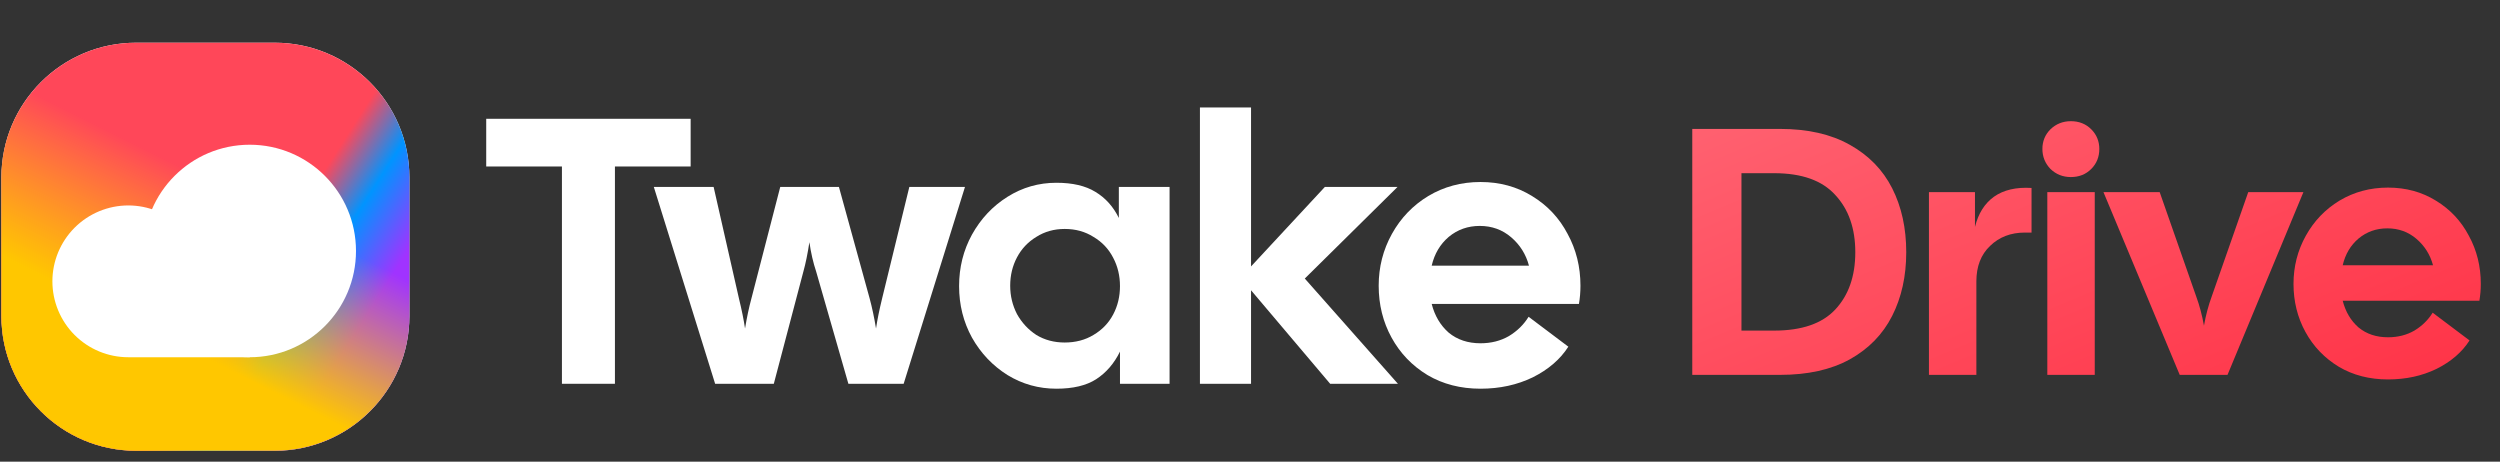 <svg width="1186" height="219" viewBox="0 0 1186 219" fill="none" xmlns="http://www.w3.org/2000/svg">
<rect x="0" y="0" width="1186" height="219" fill="#333333" stroke="none"/>
<path d="M802.812 61.16H844.483C857.595 61.16 868.596 63.661 877.486 68.661C886.487 73.662 893.21 80.551 897.655 89.33C902.1 98.109 904.322 108.221 904.322 119.666C904.322 131.001 902.1 141.057 897.655 149.836C893.21 158.615 886.487 165.504 877.486 170.505C868.596 175.394 857.595 177.839 844.483 177.839H802.812V61.16ZM841.649 156.837C854.762 156.837 864.429 153.503 870.652 146.836C876.986 140.057 880.153 131.001 880.153 119.666C880.153 108.332 876.986 99.275 870.652 92.497C864.429 85.607 854.762 82.162 841.649 82.162H826.148V156.837H841.649Z" fill="url(#paint0_linear_56372_2846)"/>
<path d="M915.089 91.163H936.925V107.665C938.48 101.331 941.481 96.553 945.926 93.33C950.482 90.108 956.427 88.719 963.761 89.163V110.332H960.594C953.926 110.332 948.426 112.443 944.092 116.666C939.758 120.778 937.591 126.389 937.591 133.501V177.839H915.089V91.163Z" fill="url(#paint1_linear_56372_2846)"/>
<path d="M971.247 91.163H993.749V177.839H971.247V91.163ZM968.914 70.661C968.914 66.994 970.191 63.883 972.747 61.327C975.414 58.771 978.637 57.493 982.415 57.493C986.304 57.493 989.527 58.771 992.083 61.327C994.638 63.883 995.916 66.994 995.916 70.661C995.916 74.439 994.638 77.606 992.083 80.162C989.527 82.718 986.304 83.996 982.415 83.996C978.637 83.996 975.414 82.718 972.747 80.162C970.191 77.495 968.914 74.328 968.914 70.661Z" fill="url(#paint2_linear_56372_2846)"/>
<path d="M997.89 91.163H1024.56L1041.89 140.668C1043.45 144.891 1044.67 149.503 1045.56 154.503C1046.45 149.503 1047.67 144.891 1049.23 140.668L1066.56 91.163H1092.73L1056.73 177.839H1034.06L997.89 91.163Z" fill="url(#paint3_linear_56372_2846)"/>
<path d="M1132.88 180.006C1124.1 180.006 1116.32 178.006 1109.55 174.005C1102.77 169.894 1097.49 164.393 1093.71 157.503C1089.93 150.614 1088.04 143.002 1088.04 134.668C1088.04 126.445 1089.99 118.833 1093.88 111.832C1097.77 104.831 1103.1 99.275 1109.88 95.164C1116.77 91.052 1124.44 88.996 1132.88 88.996C1141.33 88.996 1148.88 91.052 1155.55 95.164C1162.33 99.275 1167.55 104.831 1171.22 111.832C1175 118.722 1176.89 126.334 1176.89 134.668C1176.89 137.446 1176.66 140.113 1176.22 142.669H1111.38C1112.71 147.891 1115.21 152.114 1118.88 155.337C1122.66 158.448 1127.32 160.004 1132.88 160.004C1137.55 160.004 1141.72 158.948 1145.38 156.837C1149.05 154.614 1151.94 151.781 1154.05 148.336L1171.55 161.504C1168 167.06 1162.77 171.56 1155.88 175.005C1148.99 178.339 1141.33 180.006 1132.88 180.006ZM1154.22 125.834C1152.88 120.833 1150.27 116.666 1146.38 113.332C1142.49 109.999 1137.88 108.332 1132.55 108.332C1127.32 108.332 1122.77 109.943 1118.88 113.166C1115.1 116.388 1112.6 120.611 1111.38 125.834H1154.22Z" fill="url(#paint4_linear_56372_2846)"/>
<path d="M266.579 78.982H230.662V56.353H327.639V78.982H291.722V182.065H266.579V78.982Z" fill="white"/>
<path d="M310.166 88.679H338.541L350.573 141.658C351.89 147.046 352.848 151.775 353.447 155.845C354.285 150.697 355.302 145.908 356.5 141.478L370.148 88.679H397.985L412.531 141.478C413.728 145.908 414.746 150.697 415.584 155.845C416.183 151.775 417.141 147.046 418.458 141.658L431.388 88.679H457.787L428.694 182.065H402.474L387.209 128.907C385.773 124.597 384.695 119.928 383.977 114.899C383.139 120.407 382.181 125.076 381.103 128.907L367.095 182.065H339.259L310.166 88.679Z" fill="white"/>
<path d="M501.147 184.4C492.766 184.4 485.044 182.245 477.98 177.935C470.916 173.505 465.289 167.578 461.099 160.156C457.028 152.733 454.993 144.591 454.993 135.732C454.993 126.872 457.028 118.73 461.099 111.308C465.289 103.765 470.916 97.778 477.98 93.349C485.044 88.919 492.766 86.704 501.147 86.704C508.809 86.704 514.975 88.141 519.644 91.014C524.433 93.888 528.145 98.018 530.779 103.406V88.679H554.844V182.065H531.318V166.8C528.564 172.427 524.792 176.797 520.003 179.91C515.334 182.903 509.049 184.4 501.147 184.4ZM479.237 135.552C479.237 140.341 480.314 144.831 482.47 149.021C484.744 153.092 487.797 156.384 491.629 158.898C495.579 161.293 500.069 162.49 505.098 162.49C510.246 162.49 514.795 161.293 518.746 158.898C522.817 156.504 525.93 153.271 528.085 149.201C530.24 145.13 531.318 140.64 531.318 135.732C531.318 130.823 530.24 126.333 528.085 122.262C525.93 118.072 522.817 114.78 518.746 112.385C514.795 109.871 510.246 108.614 505.098 108.614C500.069 108.614 495.579 109.871 491.629 112.385C487.678 114.78 484.625 118.012 482.47 122.083C480.314 126.153 479.237 130.643 479.237 135.552Z" fill="white"/>
<path d="M593.493 137.707V182.065H569.249V50.966H593.493V126.393L628.513 88.679H662.994L618.994 132.14L663.173 182.065H631.027L593.493 137.707Z" fill="white"/>
<path d="M702.357 184.4C692.899 184.4 684.518 182.245 677.215 177.935C669.911 173.505 664.224 167.578 660.154 160.156C656.083 152.733 654.048 144.531 654.048 135.552C654.048 126.692 656.143 118.491 660.333 110.948C664.524 103.406 670.271 97.419 677.574 92.99C684.997 88.56 693.258 86.345 702.357 86.345C711.456 86.345 719.597 88.56 726.781 92.99C734.084 97.419 739.711 103.406 743.662 110.948C747.733 118.371 749.768 126.573 749.768 135.552C749.768 138.545 749.529 141.418 749.05 144.172H679.19C680.627 149.799 683.321 154.349 687.272 157.821C691.342 161.173 696.371 162.849 702.357 162.849C707.386 162.849 711.875 161.712 715.826 159.437C719.777 157.043 722.89 153.99 725.165 150.278L744.021 164.466C740.19 170.452 734.563 175.301 727.14 179.012C719.717 182.604 711.456 184.4 702.357 184.4ZM725.344 126.034C723.908 120.646 721.094 116.156 716.904 112.565C712.713 108.973 707.745 107.177 701.998 107.177C696.371 107.177 691.462 108.913 687.272 112.385C683.201 115.857 680.507 120.407 679.19 126.034H725.344Z" fill="white"/>
<path d="M0.658 84.191C0.658 48.886 29.279 20.265 64.584 20.265H130.299C165.605 20.265 194.226 48.885 194.226 84.191V149.906C194.226 185.212 165.605 213.833 130.299 213.833H64.584C29.279 213.833 0.658 185.212 0.658 149.906V84.191Z" fill="white"/>
<path d="M0.658 84.191C0.658 48.886 29.279 20.265 64.584 20.265H130.299C165.605 20.265 194.226 48.885 194.226 84.191V149.906C194.226 185.212 165.605 213.833 130.299 213.833H64.584C29.279 213.833 0.658 185.212 0.658 149.906V84.191Z" fill="url(#paint5_linear_56372_2846)"/>
<path d="M0.658 84.191C0.658 48.886 29.279 20.265 64.584 20.265H130.299C165.605 20.265 194.226 48.885 194.226 84.191V149.906C194.226 185.212 165.605 213.833 130.299 213.833H64.584C29.279 213.833 0.658 185.212 0.658 149.906V84.191Z" fill="url(#paint6_linear_56372_2846)"/>
<path fill-rule="evenodd" clip-rule="evenodd" d="M96.868 133.467C96.868 132.878 96.853 132.289 96.825 131.701C96.796 131.112 96.752 130.524 96.695 129.938C96.637 129.352 96.565 128.767 96.478 128.184C96.392 127.601 96.291 127.021 96.176 126.443C96.061 125.865 95.932 125.29 95.789 124.719C95.646 124.147 95.489 123.579 95.318 123.015C95.147 122.452 94.962 121.892 94.763 121.337C94.565 120.783 94.353 120.233 94.127 119.688C93.902 119.144 93.663 118.605 93.411 118.073C93.159 117.54 92.894 117.014 92.617 116.494C92.339 115.974 92.048 115.462 91.745 114.956C91.442 114.451 91.127 113.953 90.8 113.463C90.472 112.973 90.133 112.492 89.782 112.019C89.431 111.545 89.069 111.081 88.695 110.626C88.321 110.17 87.937 109.723 87.54 109.287C87.145 108.851 86.739 108.424 86.322 108.007C85.905 107.591 85.479 107.184 85.042 106.789C84.606 106.393 84.16 106.008 83.704 105.634C83.249 105.26 82.784 104.898 82.311 104.547C81.838 104.196 81.356 103.857 80.866 103.529C80.376 103.202 79.878 102.887 79.373 102.584C78.867 102.281 78.355 101.991 77.835 101.713C77.316 101.435 76.789 101.17 76.257 100.918C75.724 100.666 75.185 100.428 74.641 100.202C74.097 99.977 73.547 99.764 72.992 99.566C72.437 99.367 71.878 99.183 71.314 99.012C70.75 98.841 70.182 98.684 69.611 98.54C69.039 98.397 68.465 98.268 67.886 98.153C67.308 98.038 66.728 97.938 66.145 97.851C65.562 97.765 64.978 97.692 64.391 97.635C63.805 97.577 63.217 97.534 62.629 97.505C62.04 97.476 61.451 97.461 60.862 97.461C60.273 97.461 59.684 97.476 59.095 97.505C58.507 97.534 57.919 97.577 57.333 97.635C56.746 97.692 56.162 97.765 55.579 97.851C54.996 97.938 54.416 98.038 53.838 98.153C53.26 98.268 52.685 98.397 52.113 98.54C51.542 98.684 50.974 98.841 50.41 99.012C49.846 99.183 49.287 99.367 48.732 99.566C48.177 99.764 47.627 99.977 47.083 100.202C46.539 100.428 46 100.666 45.467 100.918C44.935 101.17 44.409 101.435 43.889 101.713C43.369 101.991 42.857 102.281 42.351 102.584C41.846 102.887 41.348 103.202 40.858 103.529C40.368 103.857 39.886 104.196 39.413 104.547C38.94 104.898 38.475 105.26 38.02 105.634C37.565 106.008 37.118 106.393 36.682 106.789C36.245 107.184 35.819 107.591 35.402 108.007C34.985 108.424 34.579 108.851 34.183 109.287C33.788 109.723 33.403 110.17 33.029 110.626C32.655 111.081 32.293 111.545 31.942 112.019C31.591 112.492 31.251 112.973 30.924 113.463C30.597 113.953 30.282 114.451 29.979 114.956C29.676 115.462 29.385 115.974 29.108 116.494C28.83 117.014 28.565 117.54 28.313 118.073C28.061 118.605 27.822 119.144 27.597 119.688C27.371 120.233 27.159 120.783 26.961 121.337C26.762 121.892 26.577 122.452 26.406 123.015C26.235 123.579 26.078 124.147 25.935 124.719C25.792 125.29 25.663 125.865 25.548 126.443C25.433 127.021 25.332 127.601 25.246 128.184C25.159 128.767 25.087 129.352 25.029 129.938C24.972 130.524 24.928 131.112 24.899 131.701C24.87 132.289 24.856 132.878 24.856 133.467C24.856 134.056 24.87 134.645 24.899 135.234C24.928 135.823 24.972 136.41 25.029 136.997C25.087 137.583 25.159 138.167 25.246 138.751C25.332 139.333 25.433 139.914 25.548 140.492C25.663 141.07 25.792 141.644 25.935 142.216C26.078 142.788 26.235 143.355 26.406 143.919C26.577 144.483 26.762 145.043 26.961 145.597C27.159 146.152 27.371 146.702 27.597 147.246C27.822 147.79 28.061 148.329 28.313 148.862C28.565 149.394 28.83 149.921 29.108 150.441C29.385 150.96 29.676 151.473 29.979 151.978C30.282 152.483 30.597 152.981 30.924 153.471C31.251 153.961 31.591 154.443 31.942 154.916C32.293 155.389 32.655 155.854 33.029 156.309C33.403 156.765 33.788 157.211 34.183 157.647C34.579 158.084 34.985 158.511 35.402 158.927C35.819 159.344 36.245 159.75 36.682 160.146C37.118 160.542 37.565 160.926 38.02 161.3C38.475 161.674 38.94 162.036 39.413 162.387C39.886 162.738 40.368 163.078 40.858 163.405C41.348 163.733 41.846 164.048 42.351 164.35C42.857 164.653 43.369 164.944 43.889 165.222C44.409 165.5 44.935 165.764 45.467 166.016C46 166.268 46.539 166.507 47.083 166.733C47.627 166.958 48.177 167.17 48.732 167.368C49.287 167.567 49.846 167.752 50.41 167.923C50.974 168.094 51.542 168.251 52.113 168.394C52.685 168.537 53.26 168.667 53.838 168.781C54.416 168.896 54.996 168.997 55.579 169.083C56.162 169.17 56.746 169.242 57.333 169.3C57.919 169.358 58.507 169.401 59.095 169.43C59.684 169.459 60.273 169.474 60.862 169.474H118.472V133.467H96.868Z" fill="white"/>
<path d="M118.474 169.474C146.314 169.474 168.883 146.905 168.883 119.065C168.883 91.225 146.314 68.657 118.474 68.657C90.634 68.657 68.065 91.225 68.065 119.065C68.065 146.905 90.634 169.474 118.474 169.474Z" fill="white"/>
<defs>
<linearGradient id="paint0_linear_56372_2846" x1="843.679" y1="30.268" x2="945.965" y2="274.383" gradientUnits="userSpaceOnUse">
<stop stop-color="#FF6372"/>
<stop offset="1" stop-color="#FF3347"/>
</linearGradient>
<linearGradient id="paint1_linear_56372_2846" x1="843.679" y1="30.268" x2="945.965" y2="274.383" gradientUnits="userSpaceOnUse">
<stop stop-color="#FF6372"/>
<stop offset="1" stop-color="#FF3347"/>
</linearGradient>
<linearGradient id="paint2_linear_56372_2846" x1="843.679" y1="30.268" x2="945.965" y2="274.383" gradientUnits="userSpaceOnUse">
<stop stop-color="#FF6372"/>
<stop offset="1" stop-color="#FF3347"/>
</linearGradient>
<linearGradient id="paint3_linear_56372_2846" x1="843.679" y1="30.268" x2="945.965" y2="274.383" gradientUnits="userSpaceOnUse">
<stop stop-color="#FF6372"/>
<stop offset="1" stop-color="#FF3347"/>
</linearGradient>
<linearGradient id="paint4_linear_56372_2846" x1="843.679" y1="30.268" x2="945.965" y2="274.383" gradientUnits="userSpaceOnUse">
<stop stop-color="#FF6372"/>
<stop offset="1" stop-color="#FF3347"/>
</linearGradient>
<linearGradient id="paint5_linear_56372_2846" x1="194.226" y1="133.179" x2="141.819" y2="99.721" gradientUnits="userSpaceOnUse">
<stop offset="0.13" stop-color="#A033FF"/>
<stop offset="0.61" stop-color="#0094FF"/>
<stop offset="1" stop-color="#FF4759"/>
</linearGradient>
<linearGradient id="paint6_linear_56372_2846" x1="89.376" y1="80.755" x2="28.886" y2="201.735" gradientUnits="userSpaceOnUse">
<stop stop-color="#FFD600" stop-opacity="0"/>
<stop offset="0.563" stop-color="#FFC700"/>
</linearGradient>
</defs>
</svg>
